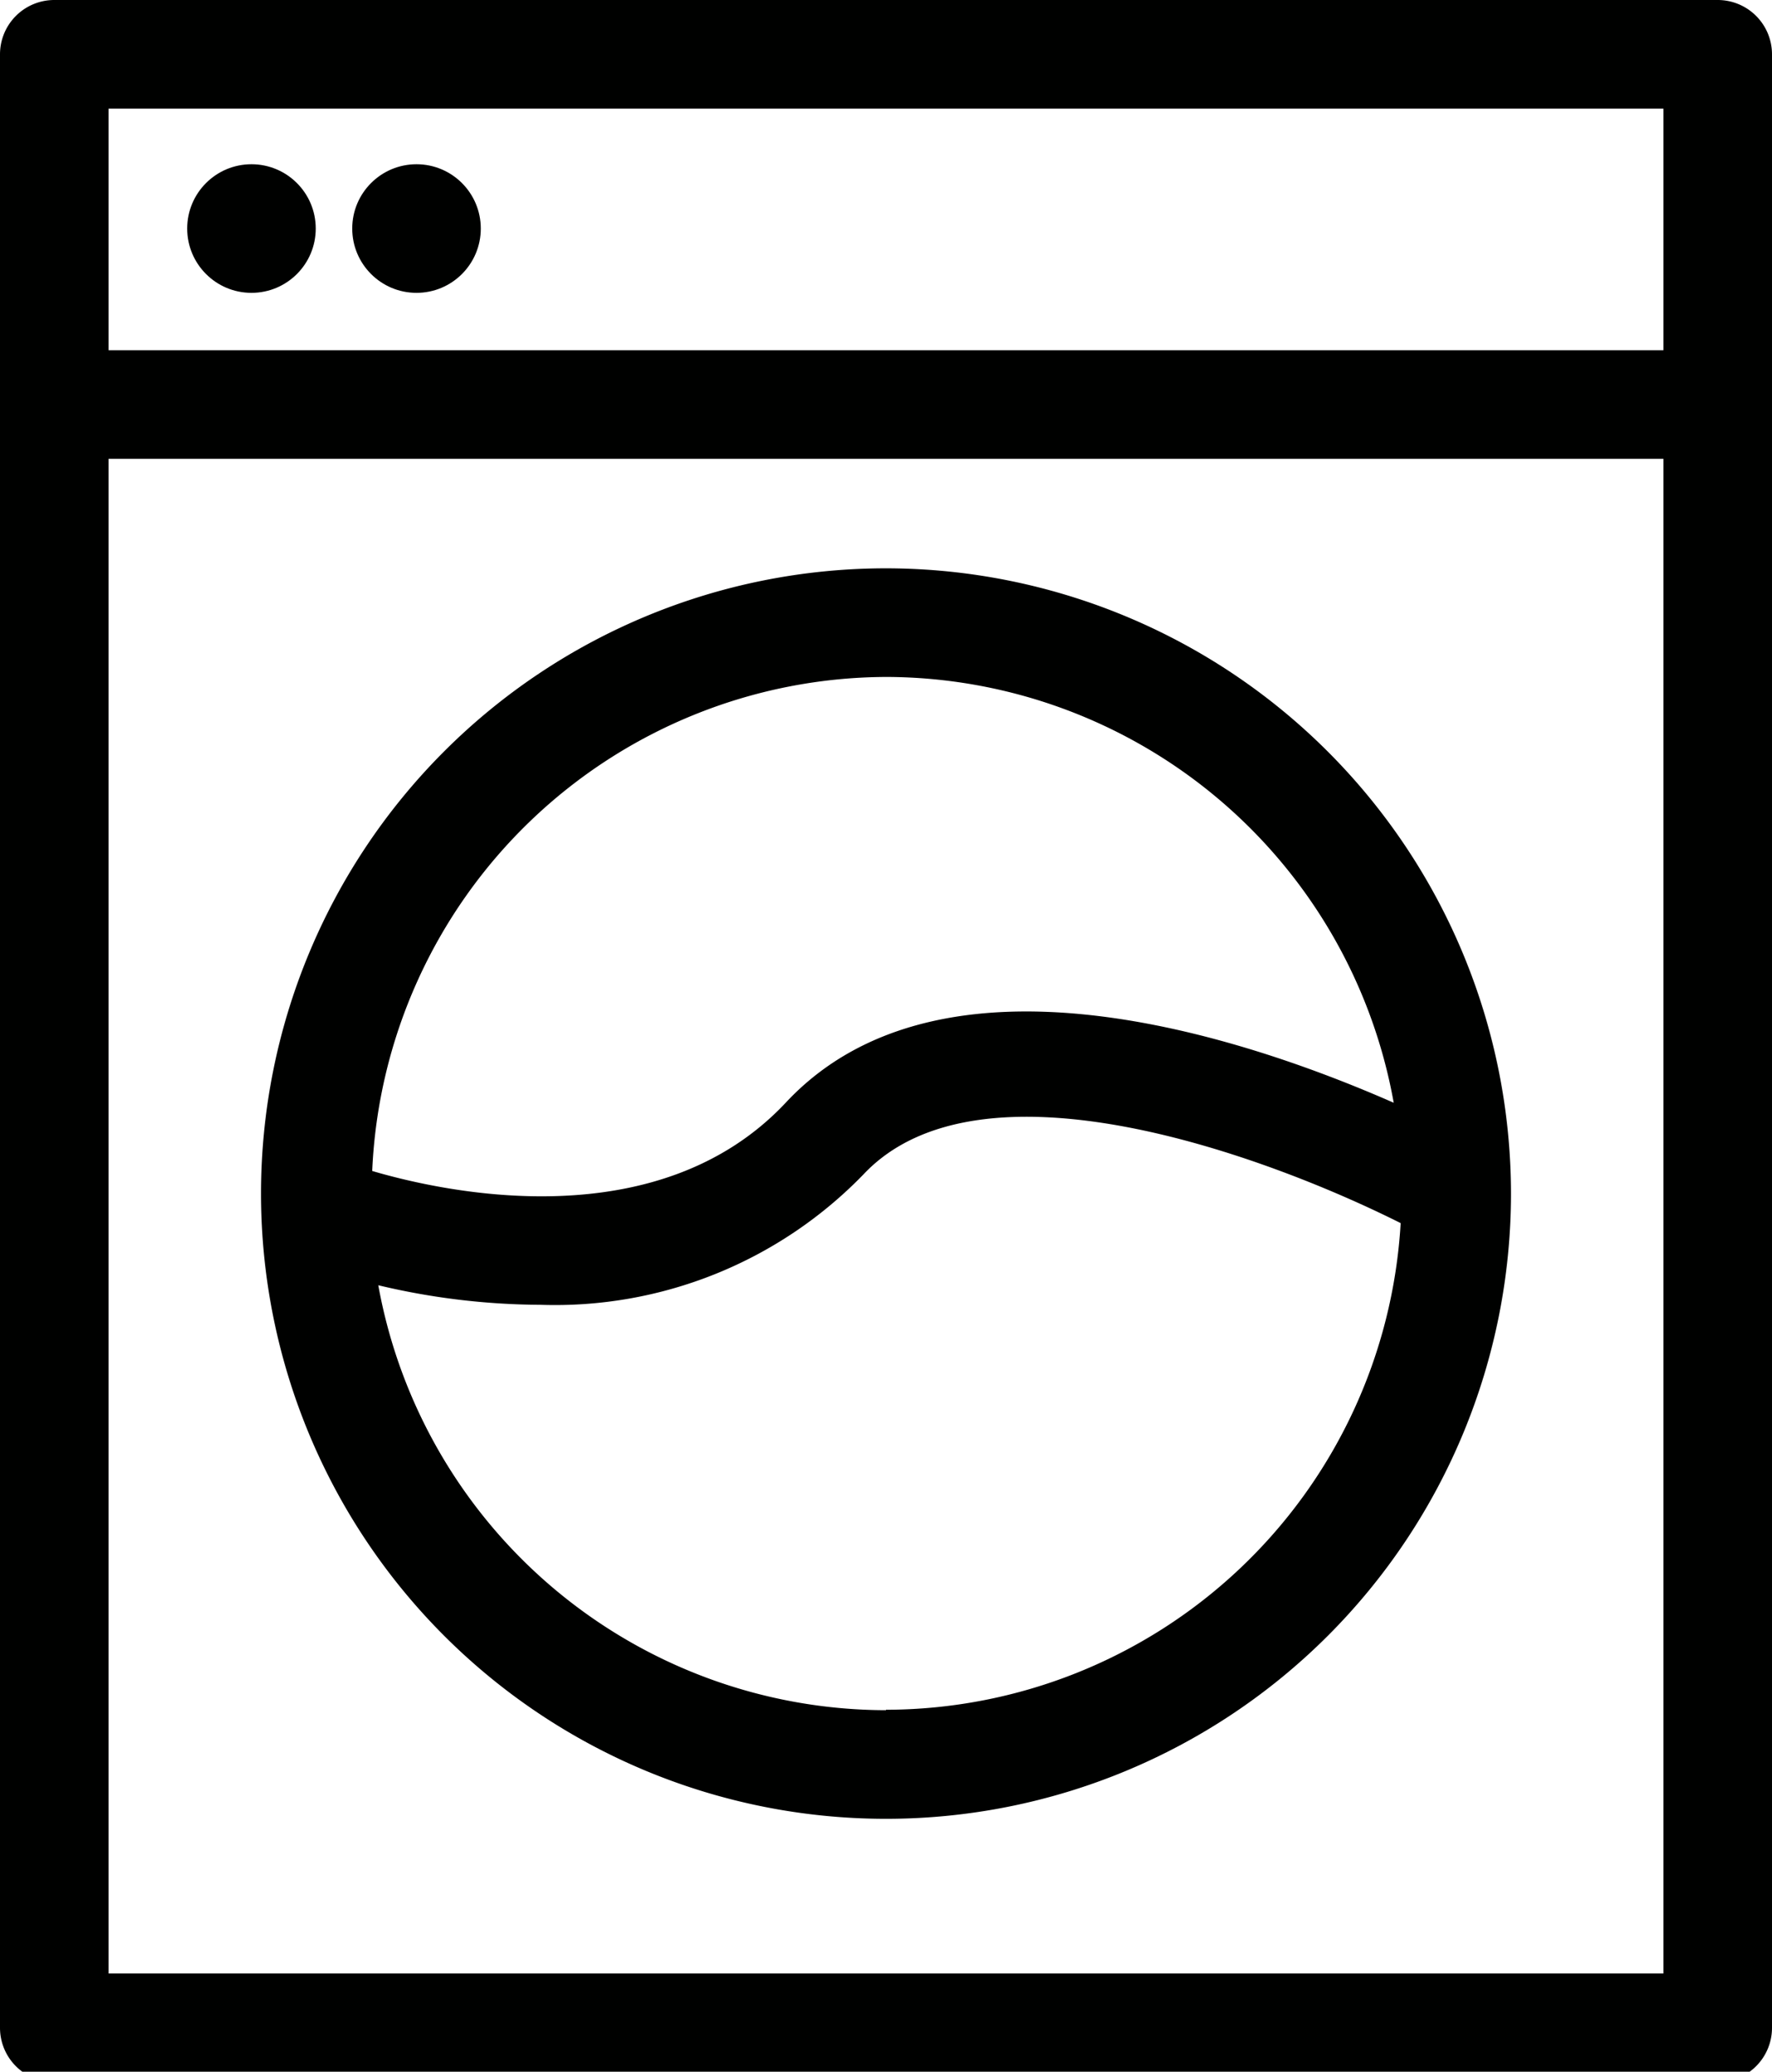 <svg id="7e2aedf5-e721-4e4d-a6dc-a4b849d75328" data-name="Layer 1" xmlns="http://www.w3.org/2000/svg" viewBox="0 0 40.8 47.68">
  <title>laundry-1</title>
  <g>
    <path d="M39.55,0H1.25A1.25,1.25,0,0,0,0,1.25V46.67a1.25,1.25,0,0,0,1.25,1.25h38.3a1.25,1.25,0,0,0,1.25-1.25V1.25A1.25,1.25,0,0,0,39.55,0ZM38.3,2.5V8.06H2.5V2.5ZM2.5,45.42V10.56H38.3V45.42Z" style="fill: #000100"/>
    <path d="M20.4,13.08A14.39,14.39,0,1,0,34.79,27.47,14.4,14.4,0,0,0,20.4,13.08Zm0,2.5a11.9,11.9,0,0,1,11.69,9.8c-3.46-1.52-10.41-3.85-14,0-2.94,3.13-7.82,2.07-9.52,1.57A11.89,11.89,0,0,1,20.4,15.58Zm0,23.78A11.9,11.9,0,0,1,8.71,29.58a16.34,16.34,0,0,0,3.73.45,9.89,9.89,0,0,0,7.44-3c2.7-2.87,9.3-.42,12.37,1.12A11.89,11.89,0,0,1,20.4,39.35Z" style="fill: #000100"/>
    <circle cx="5.79" cy="5.26" r="1.48" style="fill: #000100"/>
    <circle cx="9.59" cy="5.26" r="1.48" style="fill: #000100"/>
  </g>
</svg>

